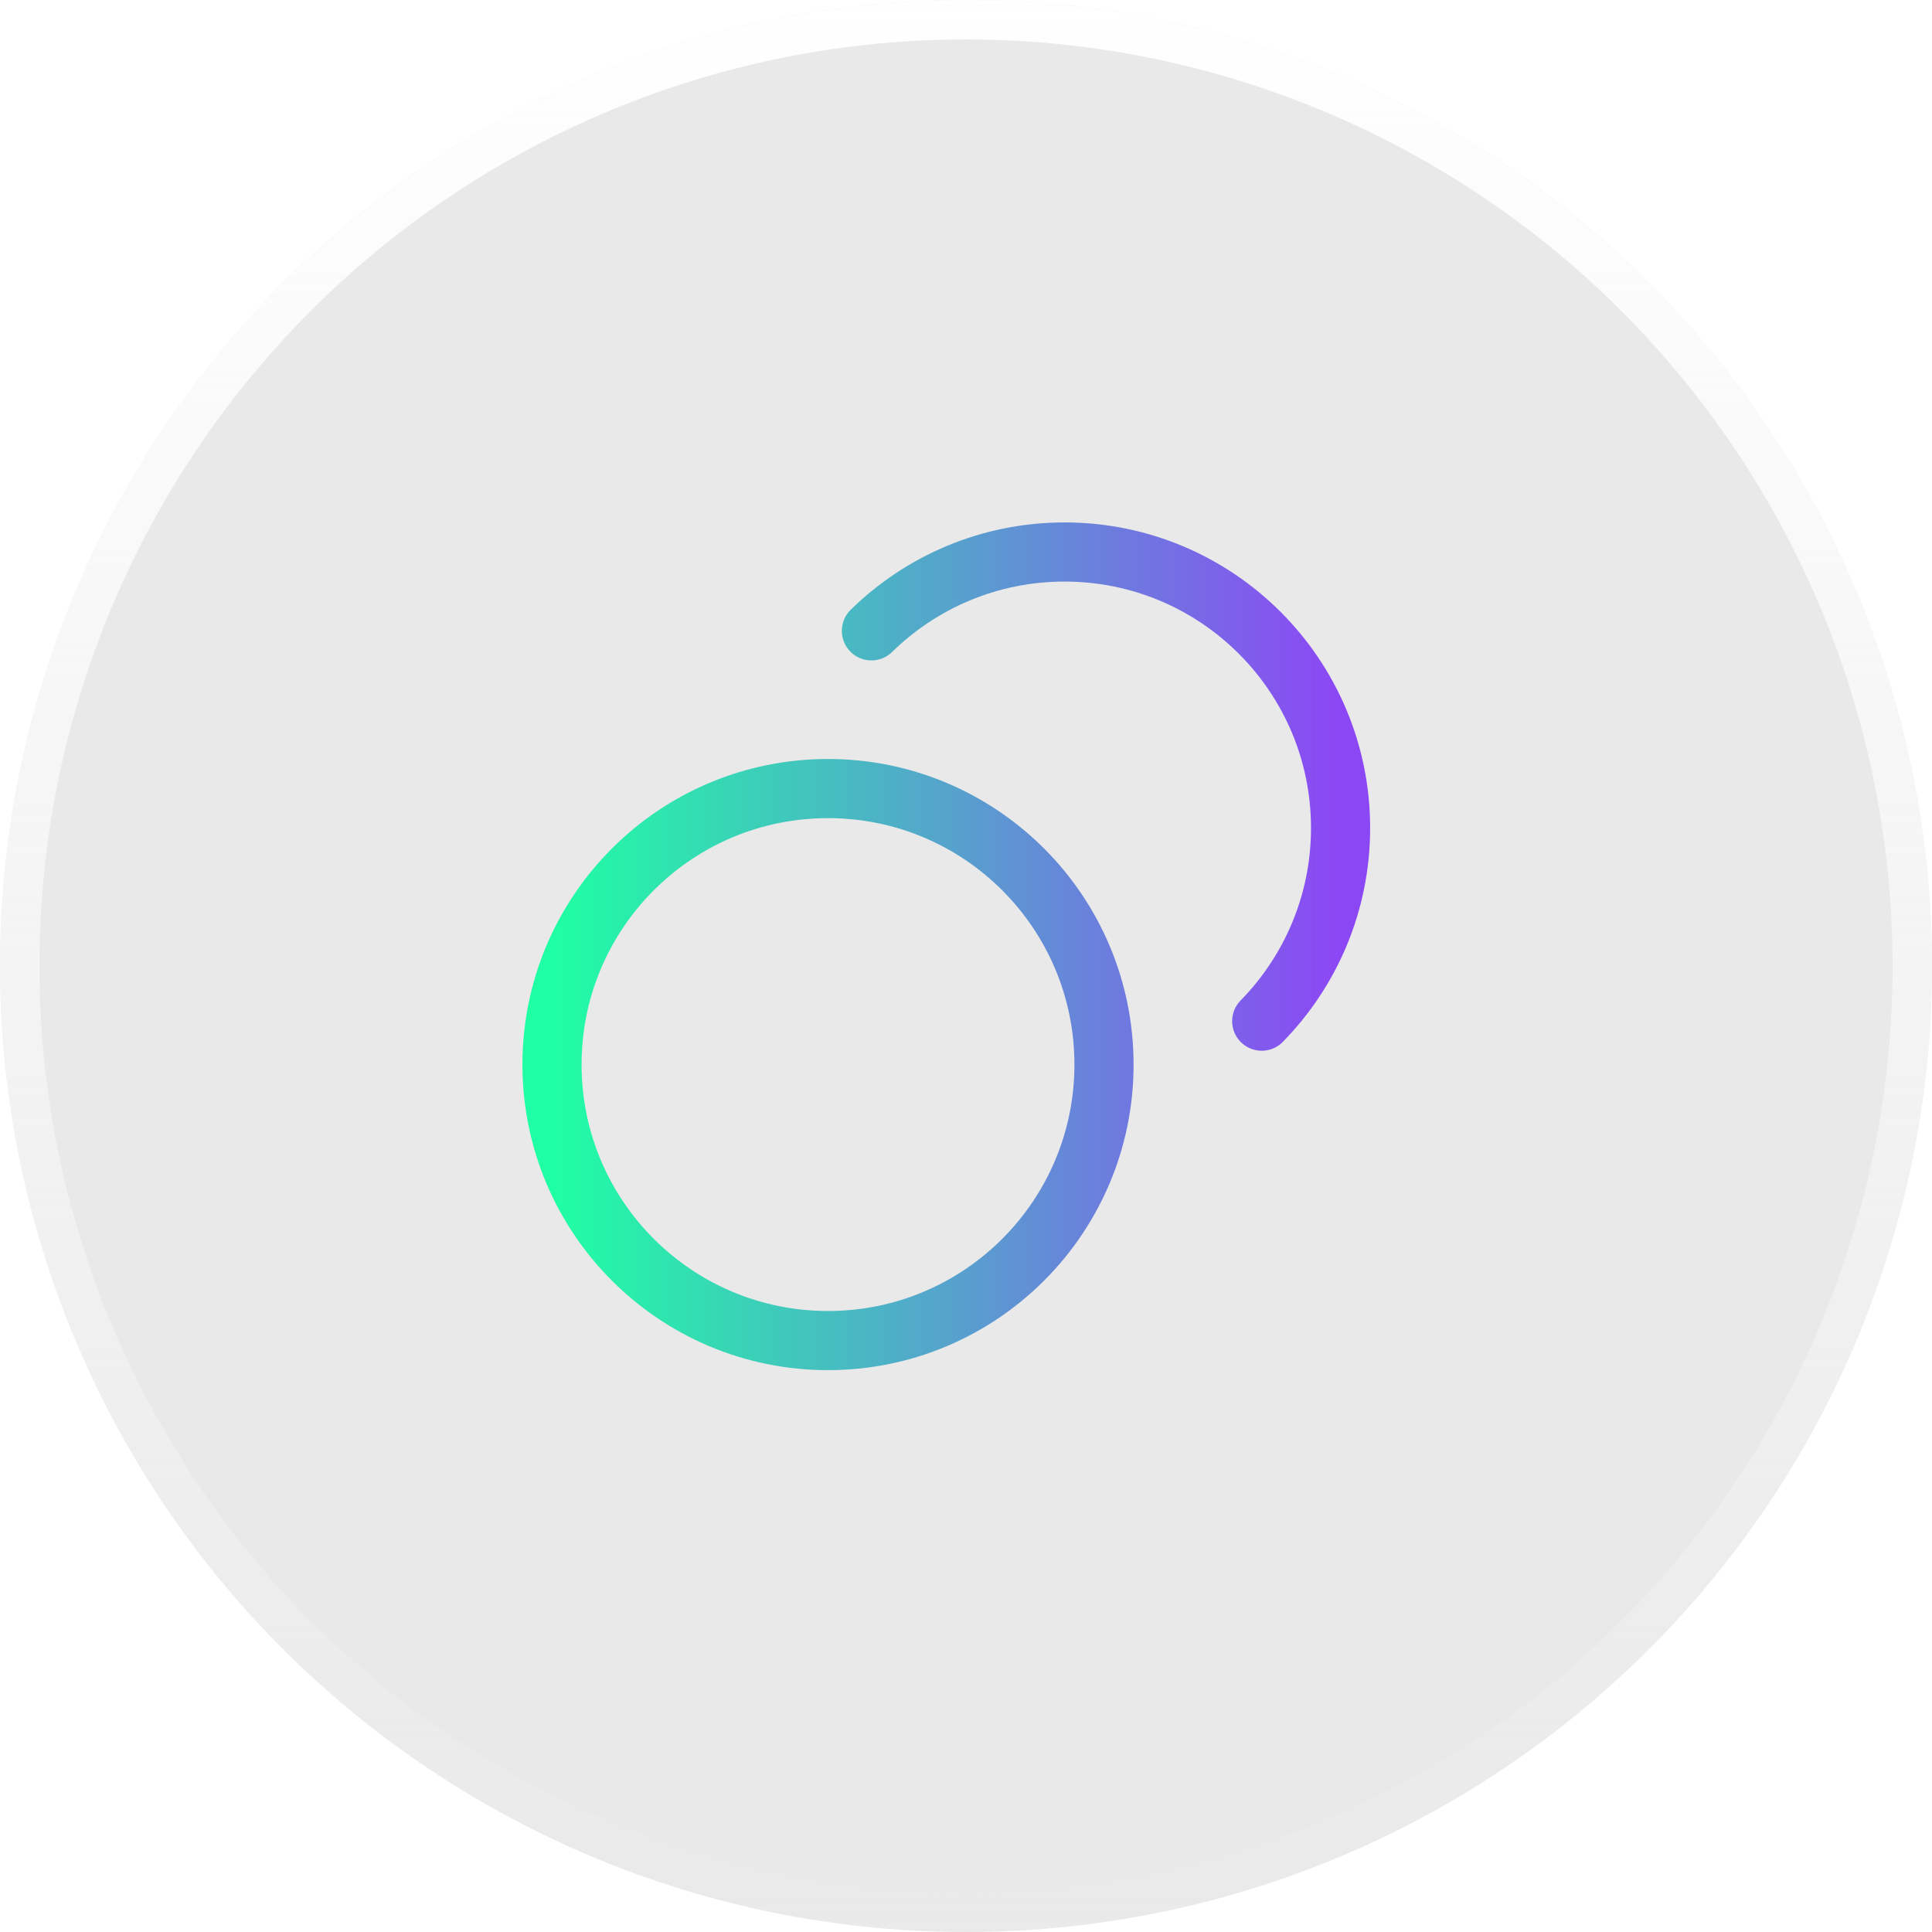 <svg width="49" height="49" viewBox="0 0 49 49" fill="none" xmlns="http://www.w3.org/2000/svg">
<g filter="url(#filter0_b_625_21601)">
<circle cx="24.5" cy="24.5" r="24.5" fill="#D5D5D5" fill-opacity="0.5"/>
<circle cx="24.5" cy="24.5" r="24" stroke="url(#paint0_linear_625_21601)"/>
</g>
<path d="M22.101 16C23.364 14.763 25.093 14 27 14C30.866 14 34 17.134 34 21C34 22.907 33.237 24.637 32 25.899M28 27C28 30.866 24.866 34 21 34C17.134 34 14 30.866 14 27C14 23.134 17.134 20 21 20C24.866 20 28 23.134 28 27Z" stroke="url(#paint1_linear_625_21601)" stroke-width="1.5" stroke-linecap="round" stroke-linejoin="round"/>
<defs>
<filter id="filter0_b_625_21601" x="-20" y="-20" width="89" height="89" filterUnits="userSpaceOnUse" color-interpolation-filters="sRGB">
<feFlood flood-opacity="0" result="BackgroundImageFix"/>
<feGaussianBlur in="BackgroundImageFix" stdDeviation="10"/>
<feComposite in2="SourceAlpha" operator="in" result="effect1_backgroundBlur_625_21601"/>
<feBlend mode="normal" in="SourceGraphic" in2="effect1_backgroundBlur_625_21601" result="shape"/>
</filter>
<linearGradient id="paint0_linear_625_21601" x1="24.5" y1="0" x2="24.5" y2="49" gradientUnits="userSpaceOnUse">
<stop stop-color="white"/>
<stop offset="1" stop-color="white" stop-opacity="0"/>
</linearGradient>
<linearGradient id="paint1_linear_625_21601" x1="14" y1="24" x2="34" y2="24" gradientUnits="userSpaceOnUse">
<stop stop-color="#1FFFA3"/>
<stop offset="1" stop-color="#8C47F5"/>
</linearGradient>
</defs>
</svg>
